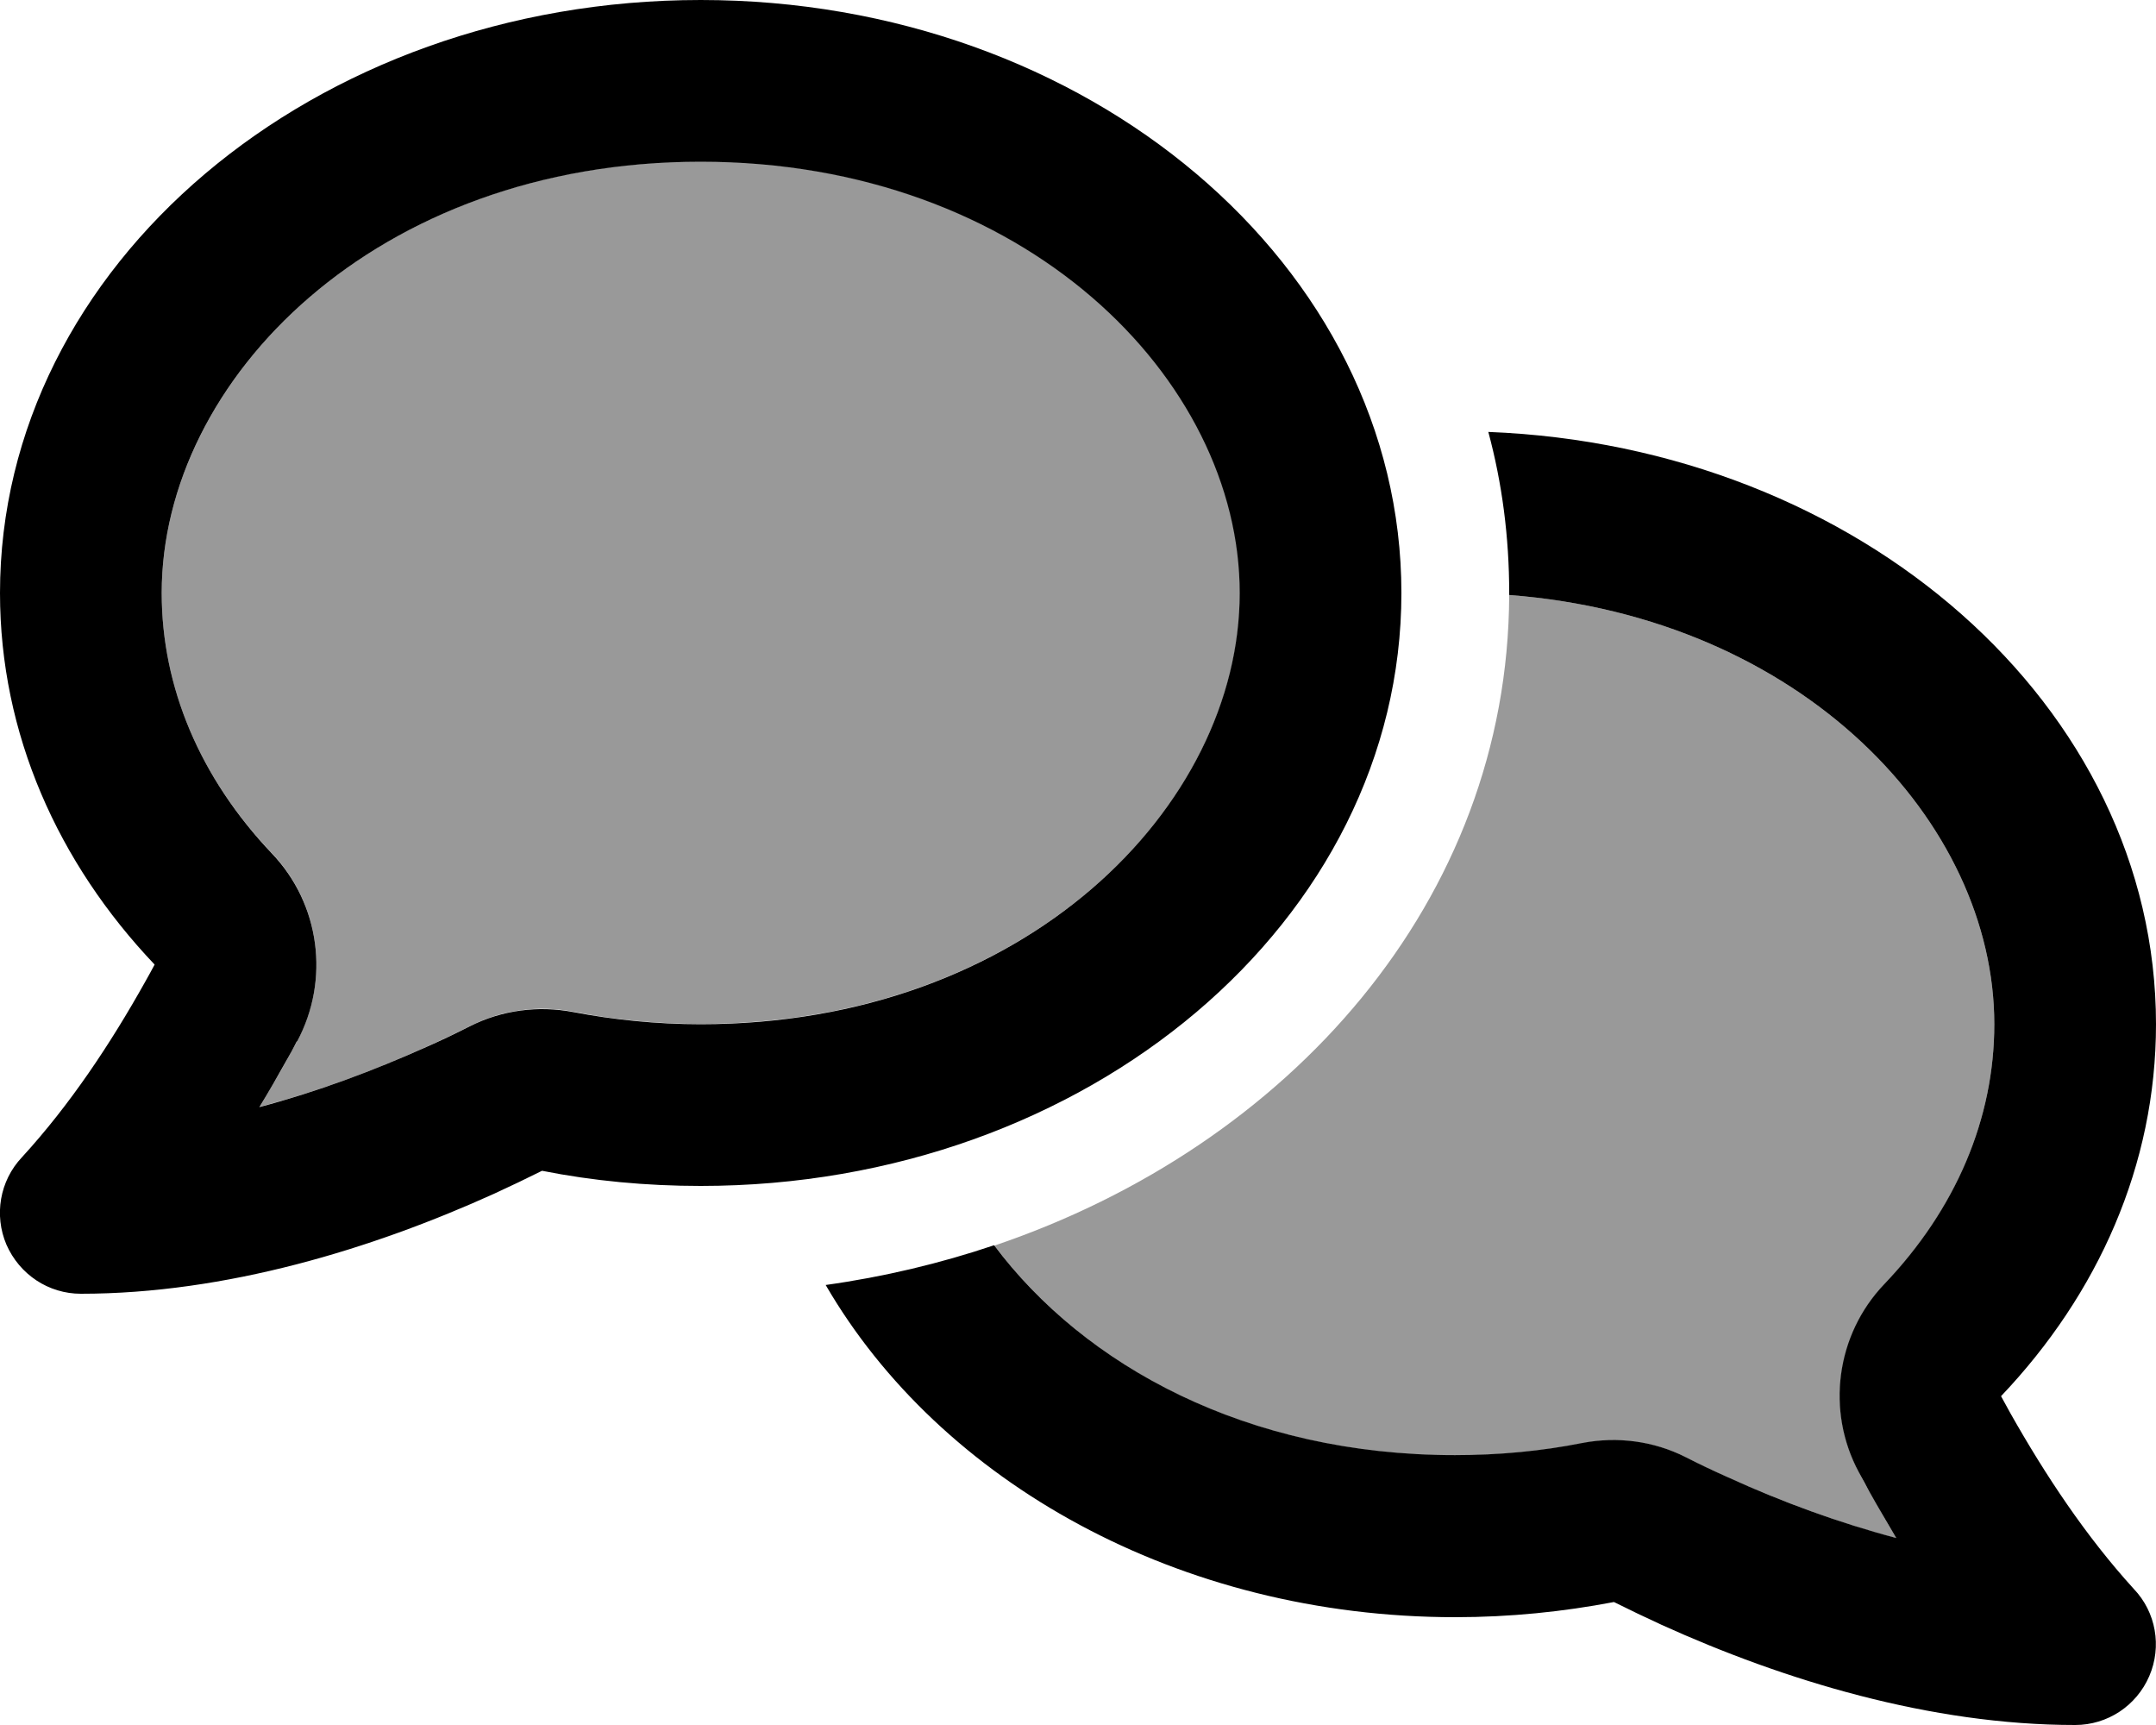 <svg xmlns="http://www.w3.org/2000/svg" viewBox="0 0 640 512"><!--! Font Awesome Pro 6.7.1 by @fontawesome - https://fontawesome.com License - https://fontawesome.com/license (Commercial License) Copyright 2024 Fonticons, Inc. --><defs><style>.fa-secondary{opacity:.4}</style></defs><path class="fa-secondary" d="M48 176c0 28 11.4 54.9 32.7 77.2c14.3 15 17.3 37.6 7.5 55.8c-1.1 2-2.2 4-3.2 5.9c-2.5 4.5-5.2 9-7.9 13.6c17.1-4.5 33.9-10.7 49.9-18c4.3-1.9 8.5-3.9 12.6-6c9.5-4.8 20.3-6.2 30.7-4.2c12.1 2.4 24.8 3.6 37.8 3.6c96.2 0 160-64.5 160-128s-63.8-128-160-128S48 112.5 48 176zM295.2 369.7C322 405.5 370.3 432 432 432c13.1 0 25.8-1.3 37.8-3.6c10.4-2 21.2-.6 30.7 4.2c4.1 2.1 8.3 4.1 12.6 6c16 7.2 32.9 13.5 49.9 18c-2.8-4.6-5.4-9.1-7.9-13.6c-1.1-1.9-2.2-3.9-3.2-5.9c-9.8-18.3-6.8-40.8 7.5-55.8C580.6 358.9 592 332 592 304c0-59.9-56.8-120.7-144-127.4c-.3 90.9-65.6 163.6-152.8 193.1z"/><path class="fa-primary" d="M88.2 309.1c9.8-18.3 6.8-40.8-7.5-55.8C59.4 230.9 48 204 48 176c0-63.5 63.8-128 160-128s160 64.5 160 128s-63.8 128-160 128c-13.1 0-25.8-1.3-37.8-3.6c-10.4-2-21.2-.6-30.7 4.2c-4.1 2.1-8.3 4.1-12.6 6c-16 7.2-32.9 13.5-49.9 18c2.8-4.6 5.4-9.1 7.9-13.6c1.1-1.9 2.2-3.9 3.2-5.9zM208 352c114.9 0 208-78.8 208-176S322.9 0 208 0S0 78.8 0 176c0 41.8 17.2 80.1 45.9 110.3c-.9 1.7-1.9 3.5-2.8 5.1c-10.3 18.4-22.3 36.5-36.6 52.1c-6.6 7-8.3 17.2-4.6 25.9C5.8 378.3 14.4 384 24 384c43 0 86.5-13.3 122.7-29.7c4.8-2.2 9.6-4.5 14.2-6.8c15.1 3 30.9 4.5 47.1 4.5zM432 480c16.2 0 31.9-1.6 47.1-4.5c4.6 2.3 9.4 4.6 14.2 6.8C529.5 498.7 573 512 616 512c9.6 0 18.2-5.7 22-14.5c3.8-8.8 2-19-4.6-25.9c-14.2-15.6-26.2-33.7-36.6-52.1c-.9-1.7-1.9-3.4-2.8-5.1C622.8 384.1 640 345.8 640 304c0-94.4-87.9-171.5-198.2-175.8c4.1 15.2 6.2 31.2 6.2 47.8l0 .6c87.2 6.7 144 67.5 144 127.4c0 28-11.4 54.9-32.7 77.2c-14.3 15-17.3 37.6-7.5 55.8c1.1 2 2.2 4 3.2 5.9c2.5 4.5 5.2 9 7.9 13.6c-17-4.5-33.9-10.7-49.9-18c-4.3-1.9-8.5-3.9-12.6-6c-9.5-4.8-20.3-6.2-30.7-4.2c-12.1 2.4-24.8 3.6-37.8 3.6c-61.7 0-110-26.5-136.8-62.3c-16 5.4-32.8 9.4-50 11.8C279 439.8 350 480 432 480z"/></svg>